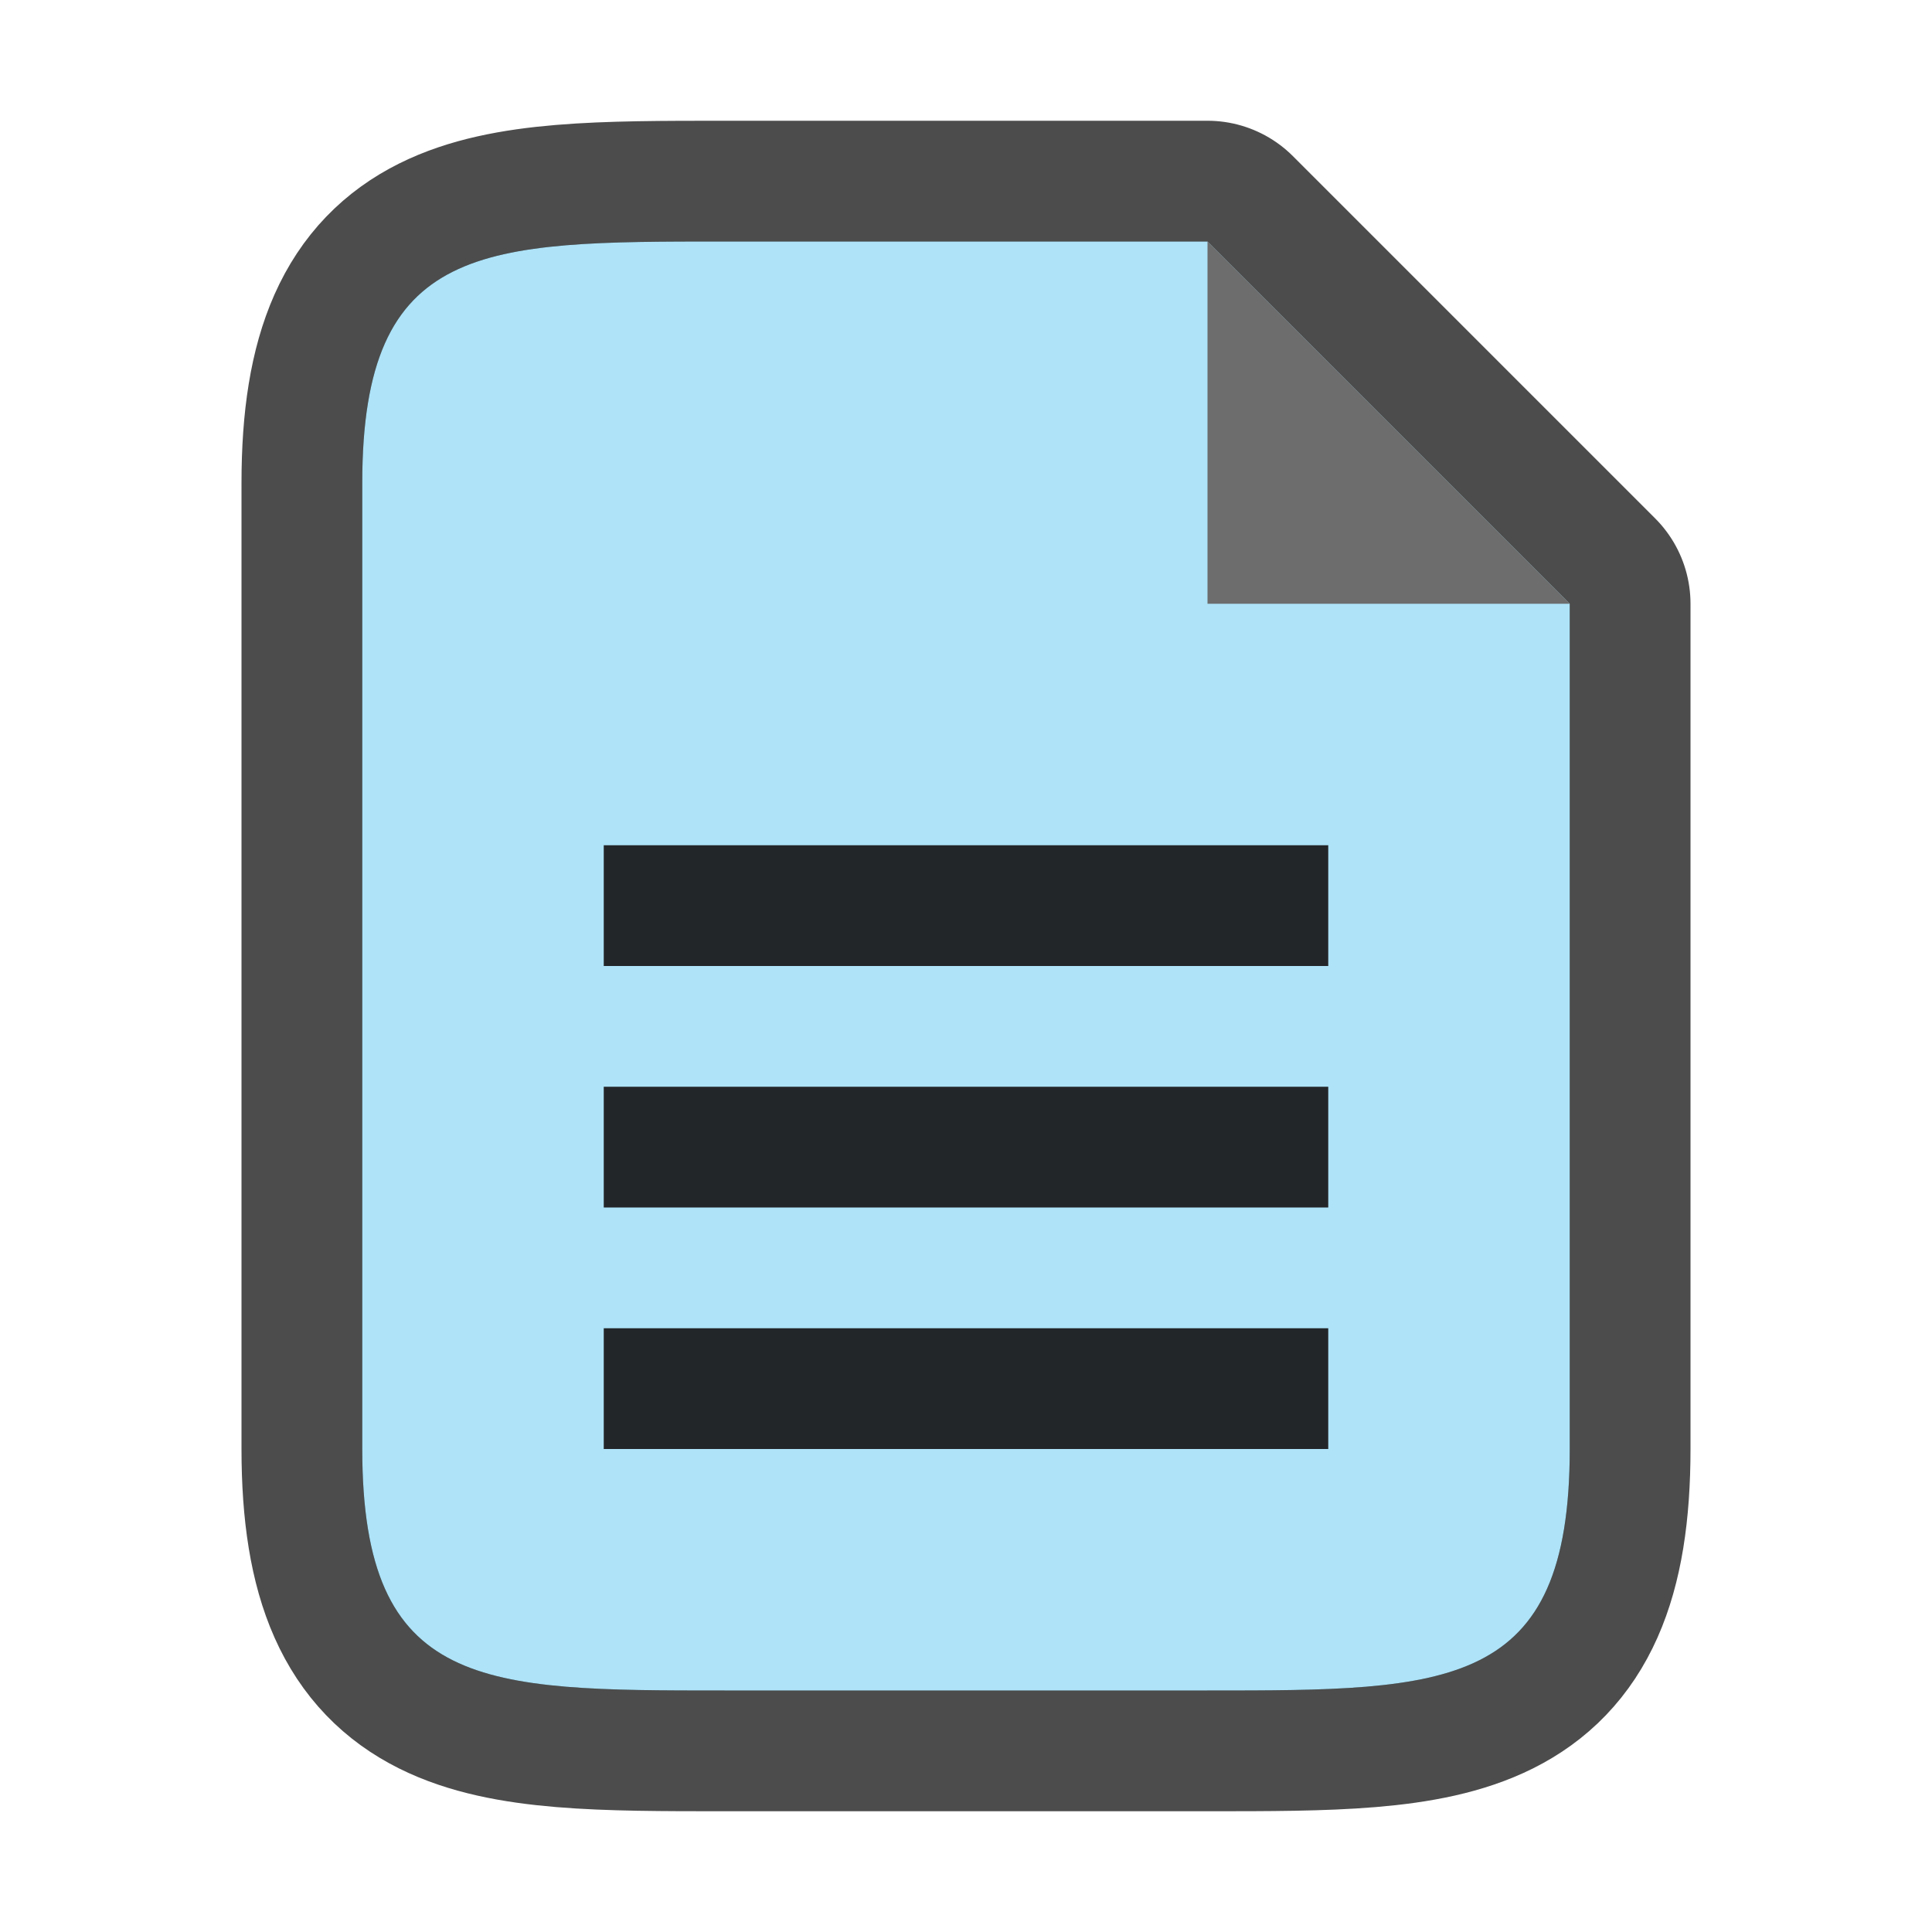 <svg xmlns="http://www.w3.org/2000/svg" viewBox="0 0 16 16"><path style="opacity:.7;fill:#000;stroke:#000;stroke-width:2;stroke-linejoin:round;stroke-miterlimit:4;stroke-dasharray:none" d="M3 12V4c0-2 1-2 3-2h4l3 3v7c0 2-1 2-3 2H6c-2 0-3 0-3-2z"/><path d="M3 12V4c0-2 1-2 3-2h4l3 3v7c0 2-1 2-3 2H6c-2 0-3 0-3-2z" style="fill:#aee3f8;fill-opacity:1"/><path d="M10 5V2l3 3z" style="fill:#6d6d6d;fill-opacity:1"/><path style="fill:#232629;fill-opacity:1" d="M5 9v1h6V9zM5 11v1h6v-1zM5 7v1h6V7z"/></svg>